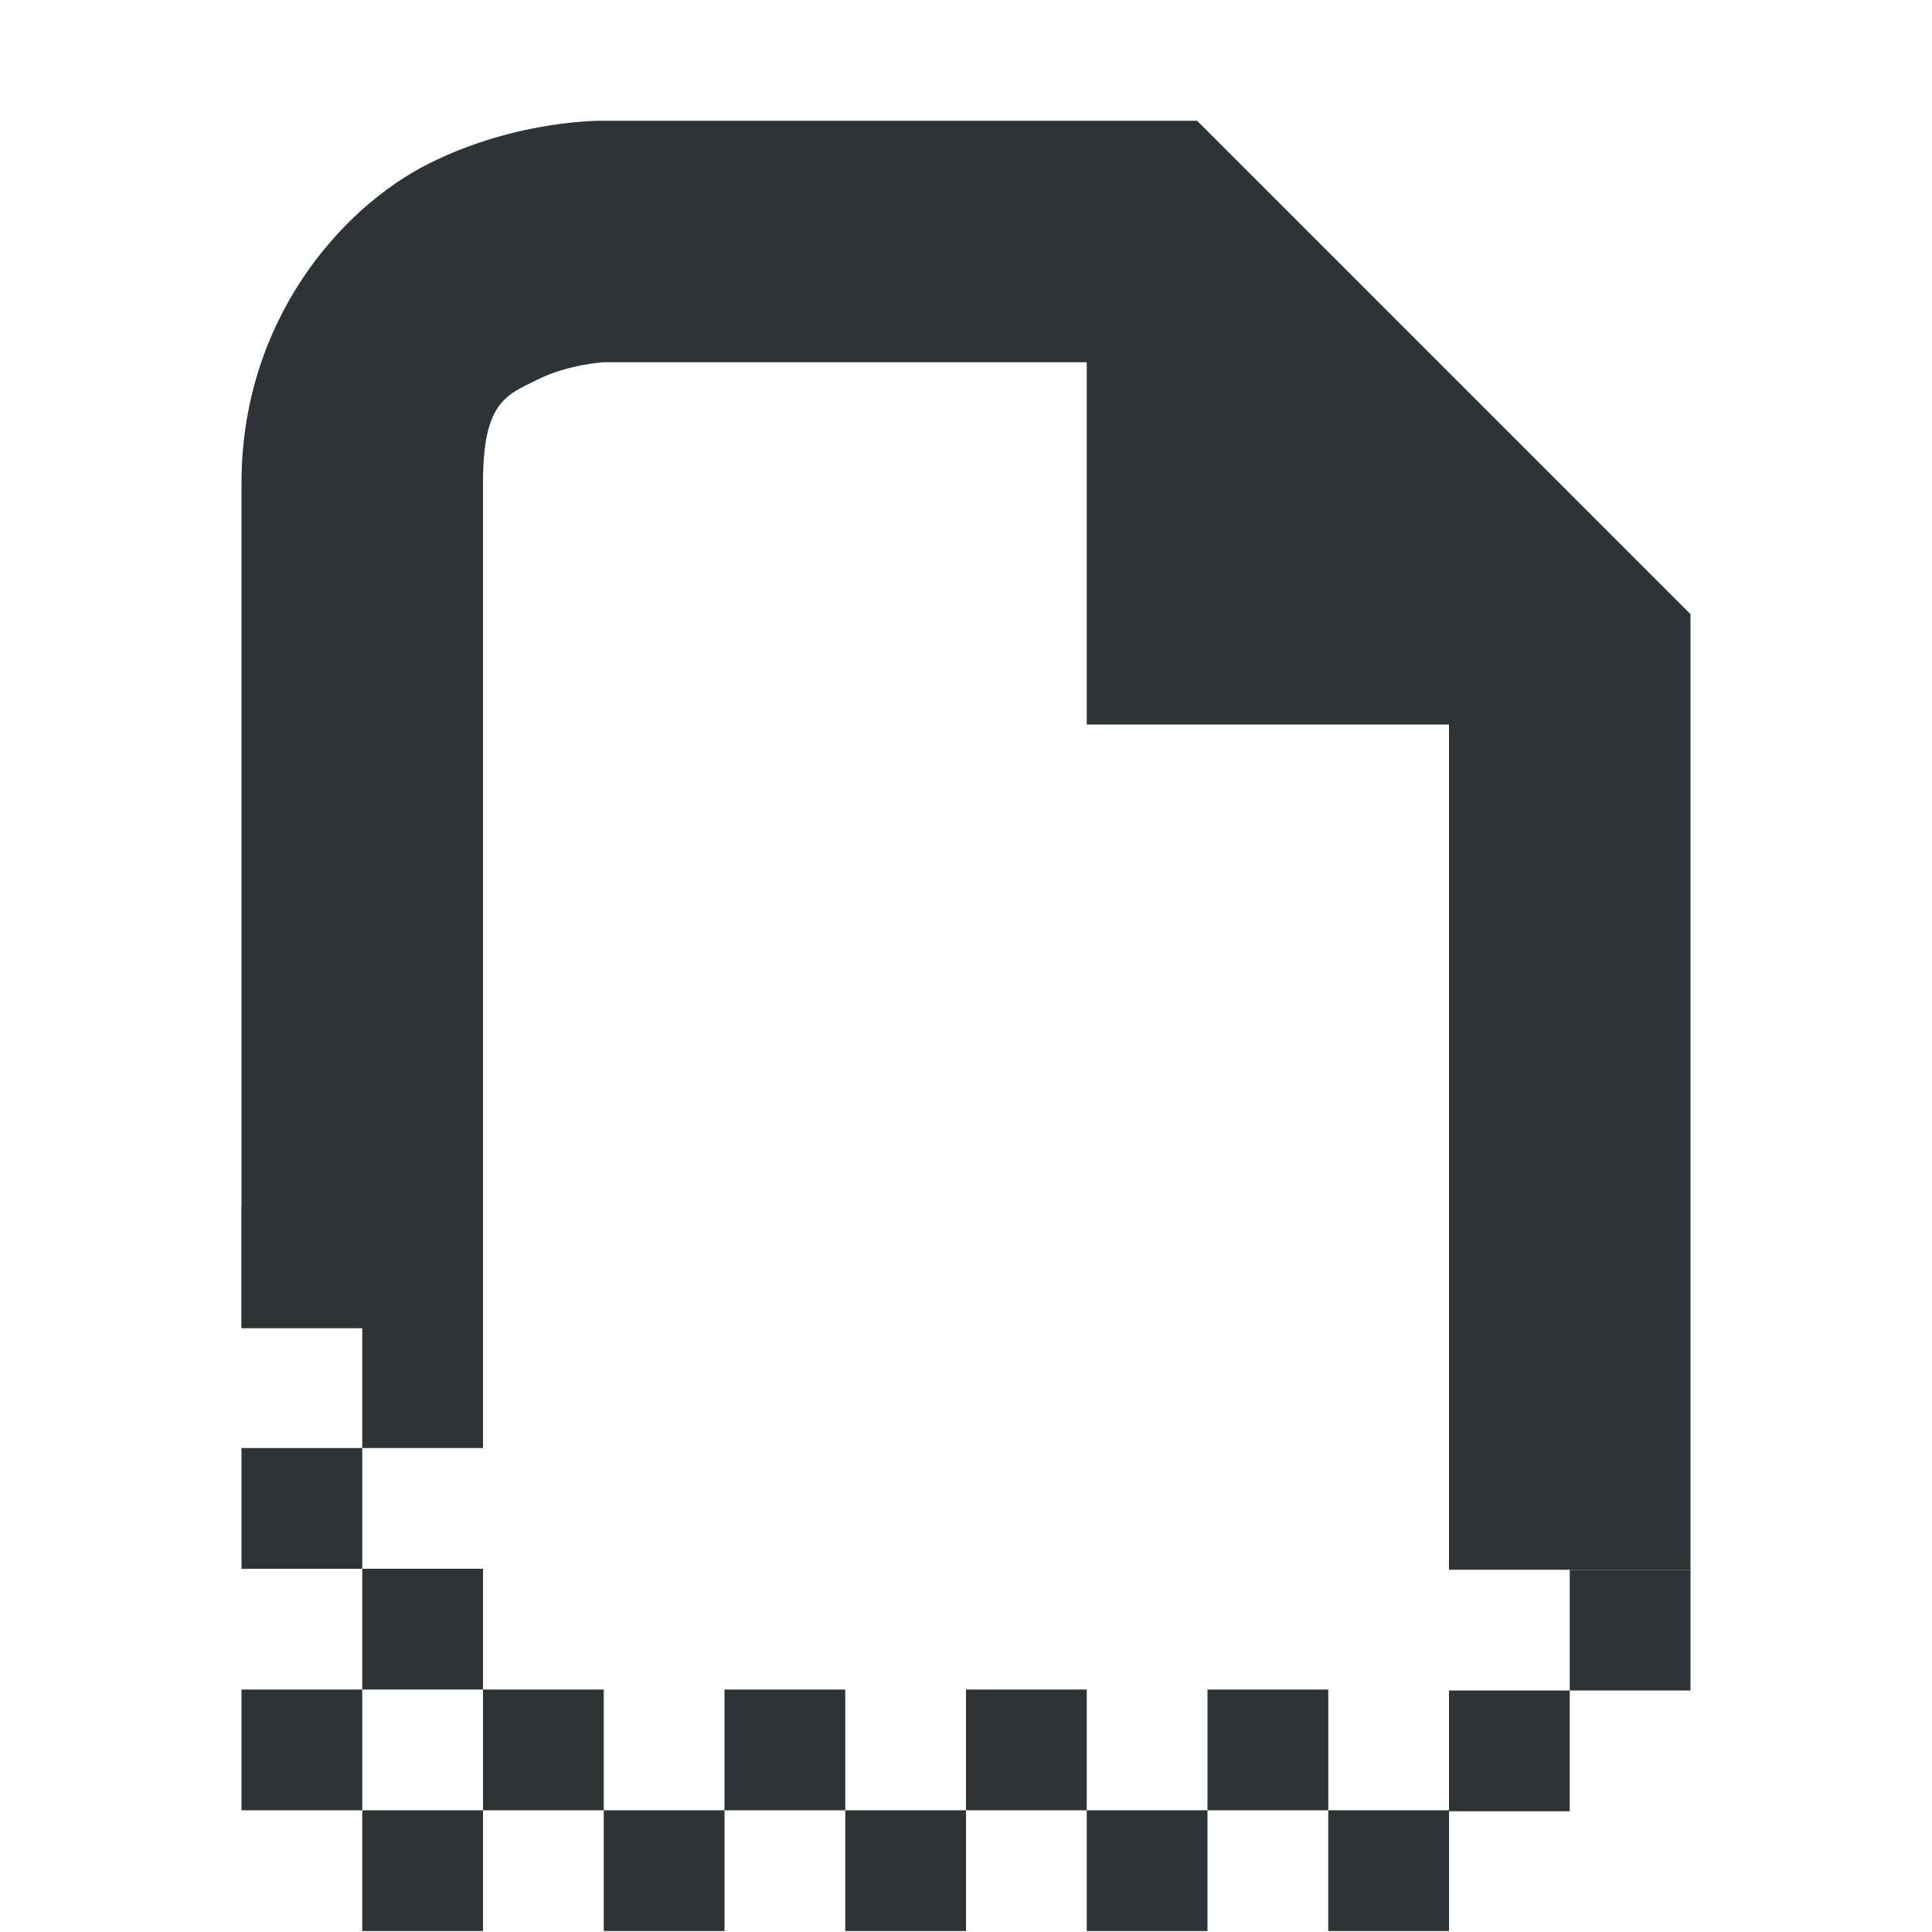 <?xml version="1.0" encoding="UTF-8"?>
<svg height="16px" viewBox="0 0 16 16" width="16px" xmlns="http://www.w3.org/2000/svg">
    <g fill="#2e3436">
        <path d="m 2 9.992 v 1 h 1 v -1 z m 1 1 v 1 h 1 v -1 z m 0 1 h -1 v 1 h 1 z m 0 1 v 1 h 1 v -1 z m 1 1 v 1 h 1 v -1 z m 1 1 v 1 h 1 v -1 z m 1 0 h 1 v -1 h -1 z m 1 0 v 1 h 1 v -1 z m 1 0 h 1 v -1 h -1 z m 1 0 v 1 h 1 v -1 z m 1 0 h 1 v -1 h -1 z m 1 0 v 1 h 1 v -0.992 h 1 v -1 h -1 v 0.992 z m 2 -0.992 h 1 v -1 h -1 z m -9 0.992 h -1 v 1 h 1 z m -1 0 v -1 h -1 v 1 z m 0 0" fill-rule="evenodd"/>
        <path d="m 5 1 s -0.707 -0.016 -1.449 0.355 c -0.738 0.371 -1.551 1.312 -1.551 2.645 v 7 h 2 v -7 c 0 -0.668 0.188 -0.727 0.449 -0.855 c 0.258 -0.129 0.551 -0.145 0.551 -0.145 h 4.086 l 2.914 2.914 v 7.086 h 2 v -7.914 l -4.086 -4.086 z m 0 0" fill-rule="evenodd"/>
        <path d="m 9 6 v -4 l 4 4 z m 0 0"/>
    </g>
</svg>
